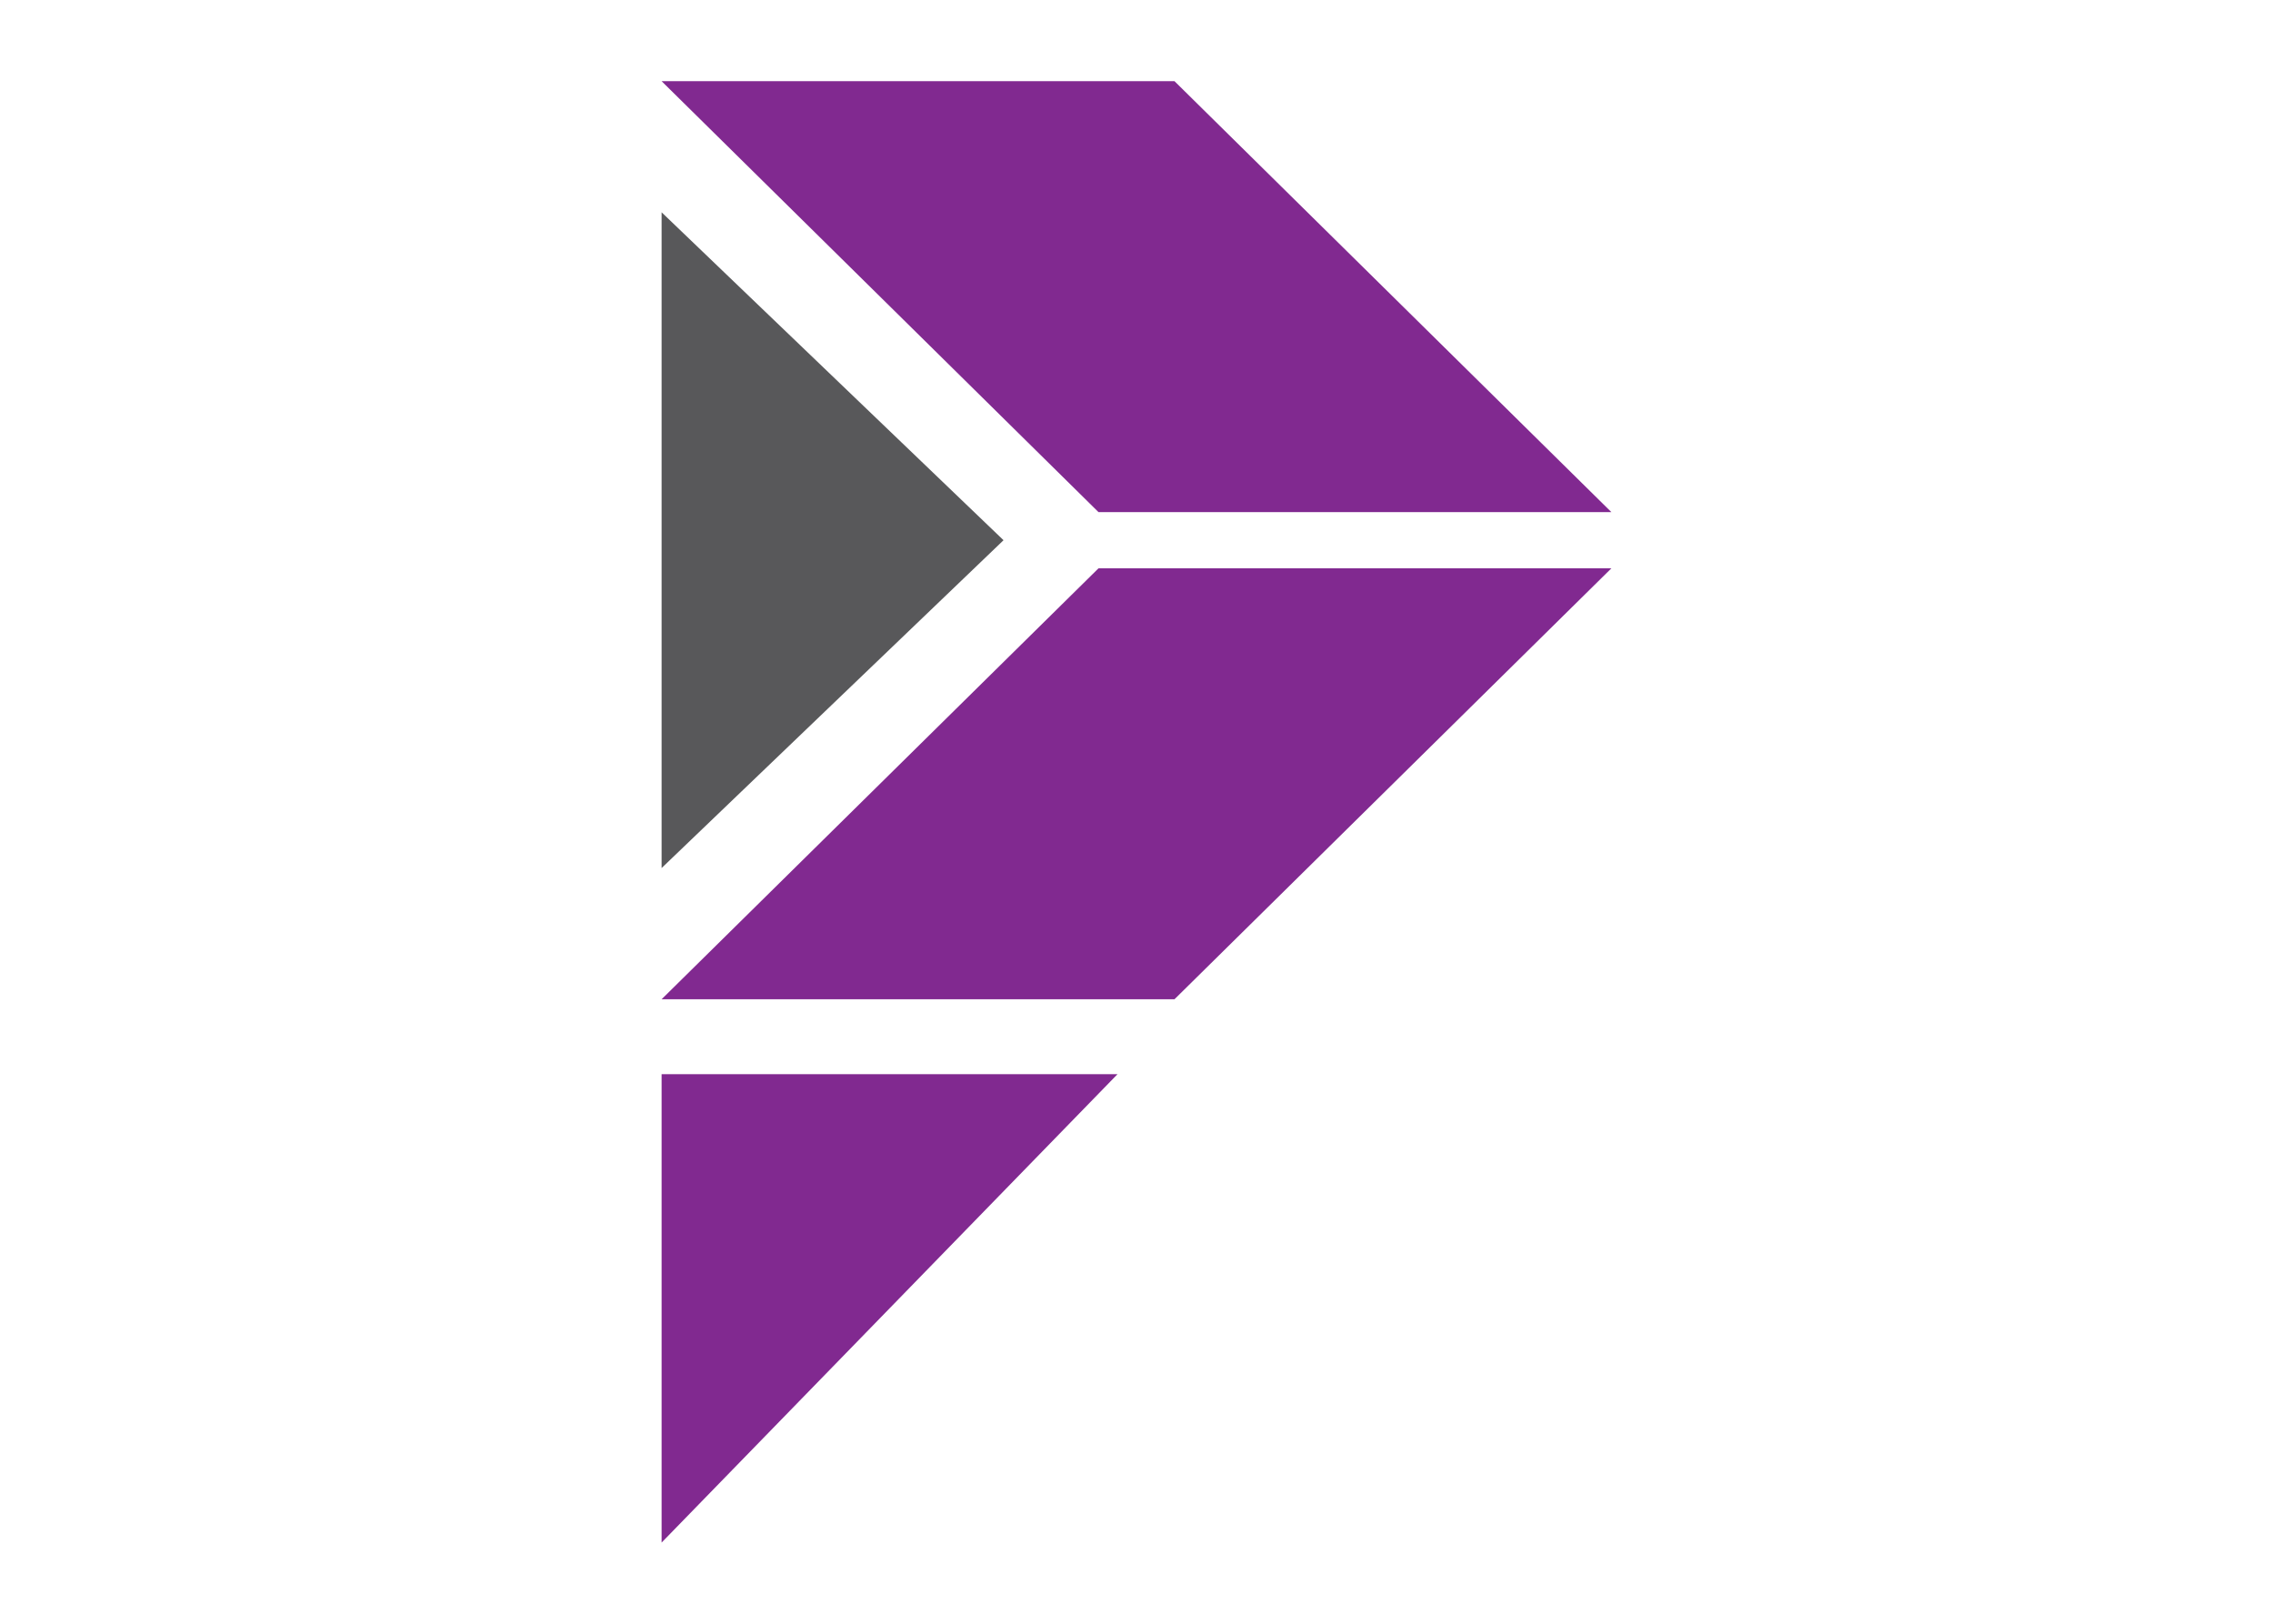 <svg width="28" height="20" viewBox="0 0 28 20" fill="none" xmlns="http://www.w3.org/2000/svg">
<g clip-path="url(#clip0_5330_26046)">
<path d="M8.15 10.692V2.615L12.362 6.654L8.15 10.692Z" fill="#58585A"/>
<path d="M8.15 1H14.468L19.85 6.308H13.532L8.15 1Z" fill="#812990"/>
<path d="M8.15 12.308H14.468L19.85 7H13.532L8.15 12.308Z" fill="#812990"/>
<path d="M8.15 19V13.231H13.766L8.15 19Z" fill="#812990"/>
</g>
<defs>
<clipPath id="clip0_5330_26046">
<rect width="11.7" height="18" fill="white" transform="translate(8.15 1)"/>
</clipPath>
</defs>
</svg>
